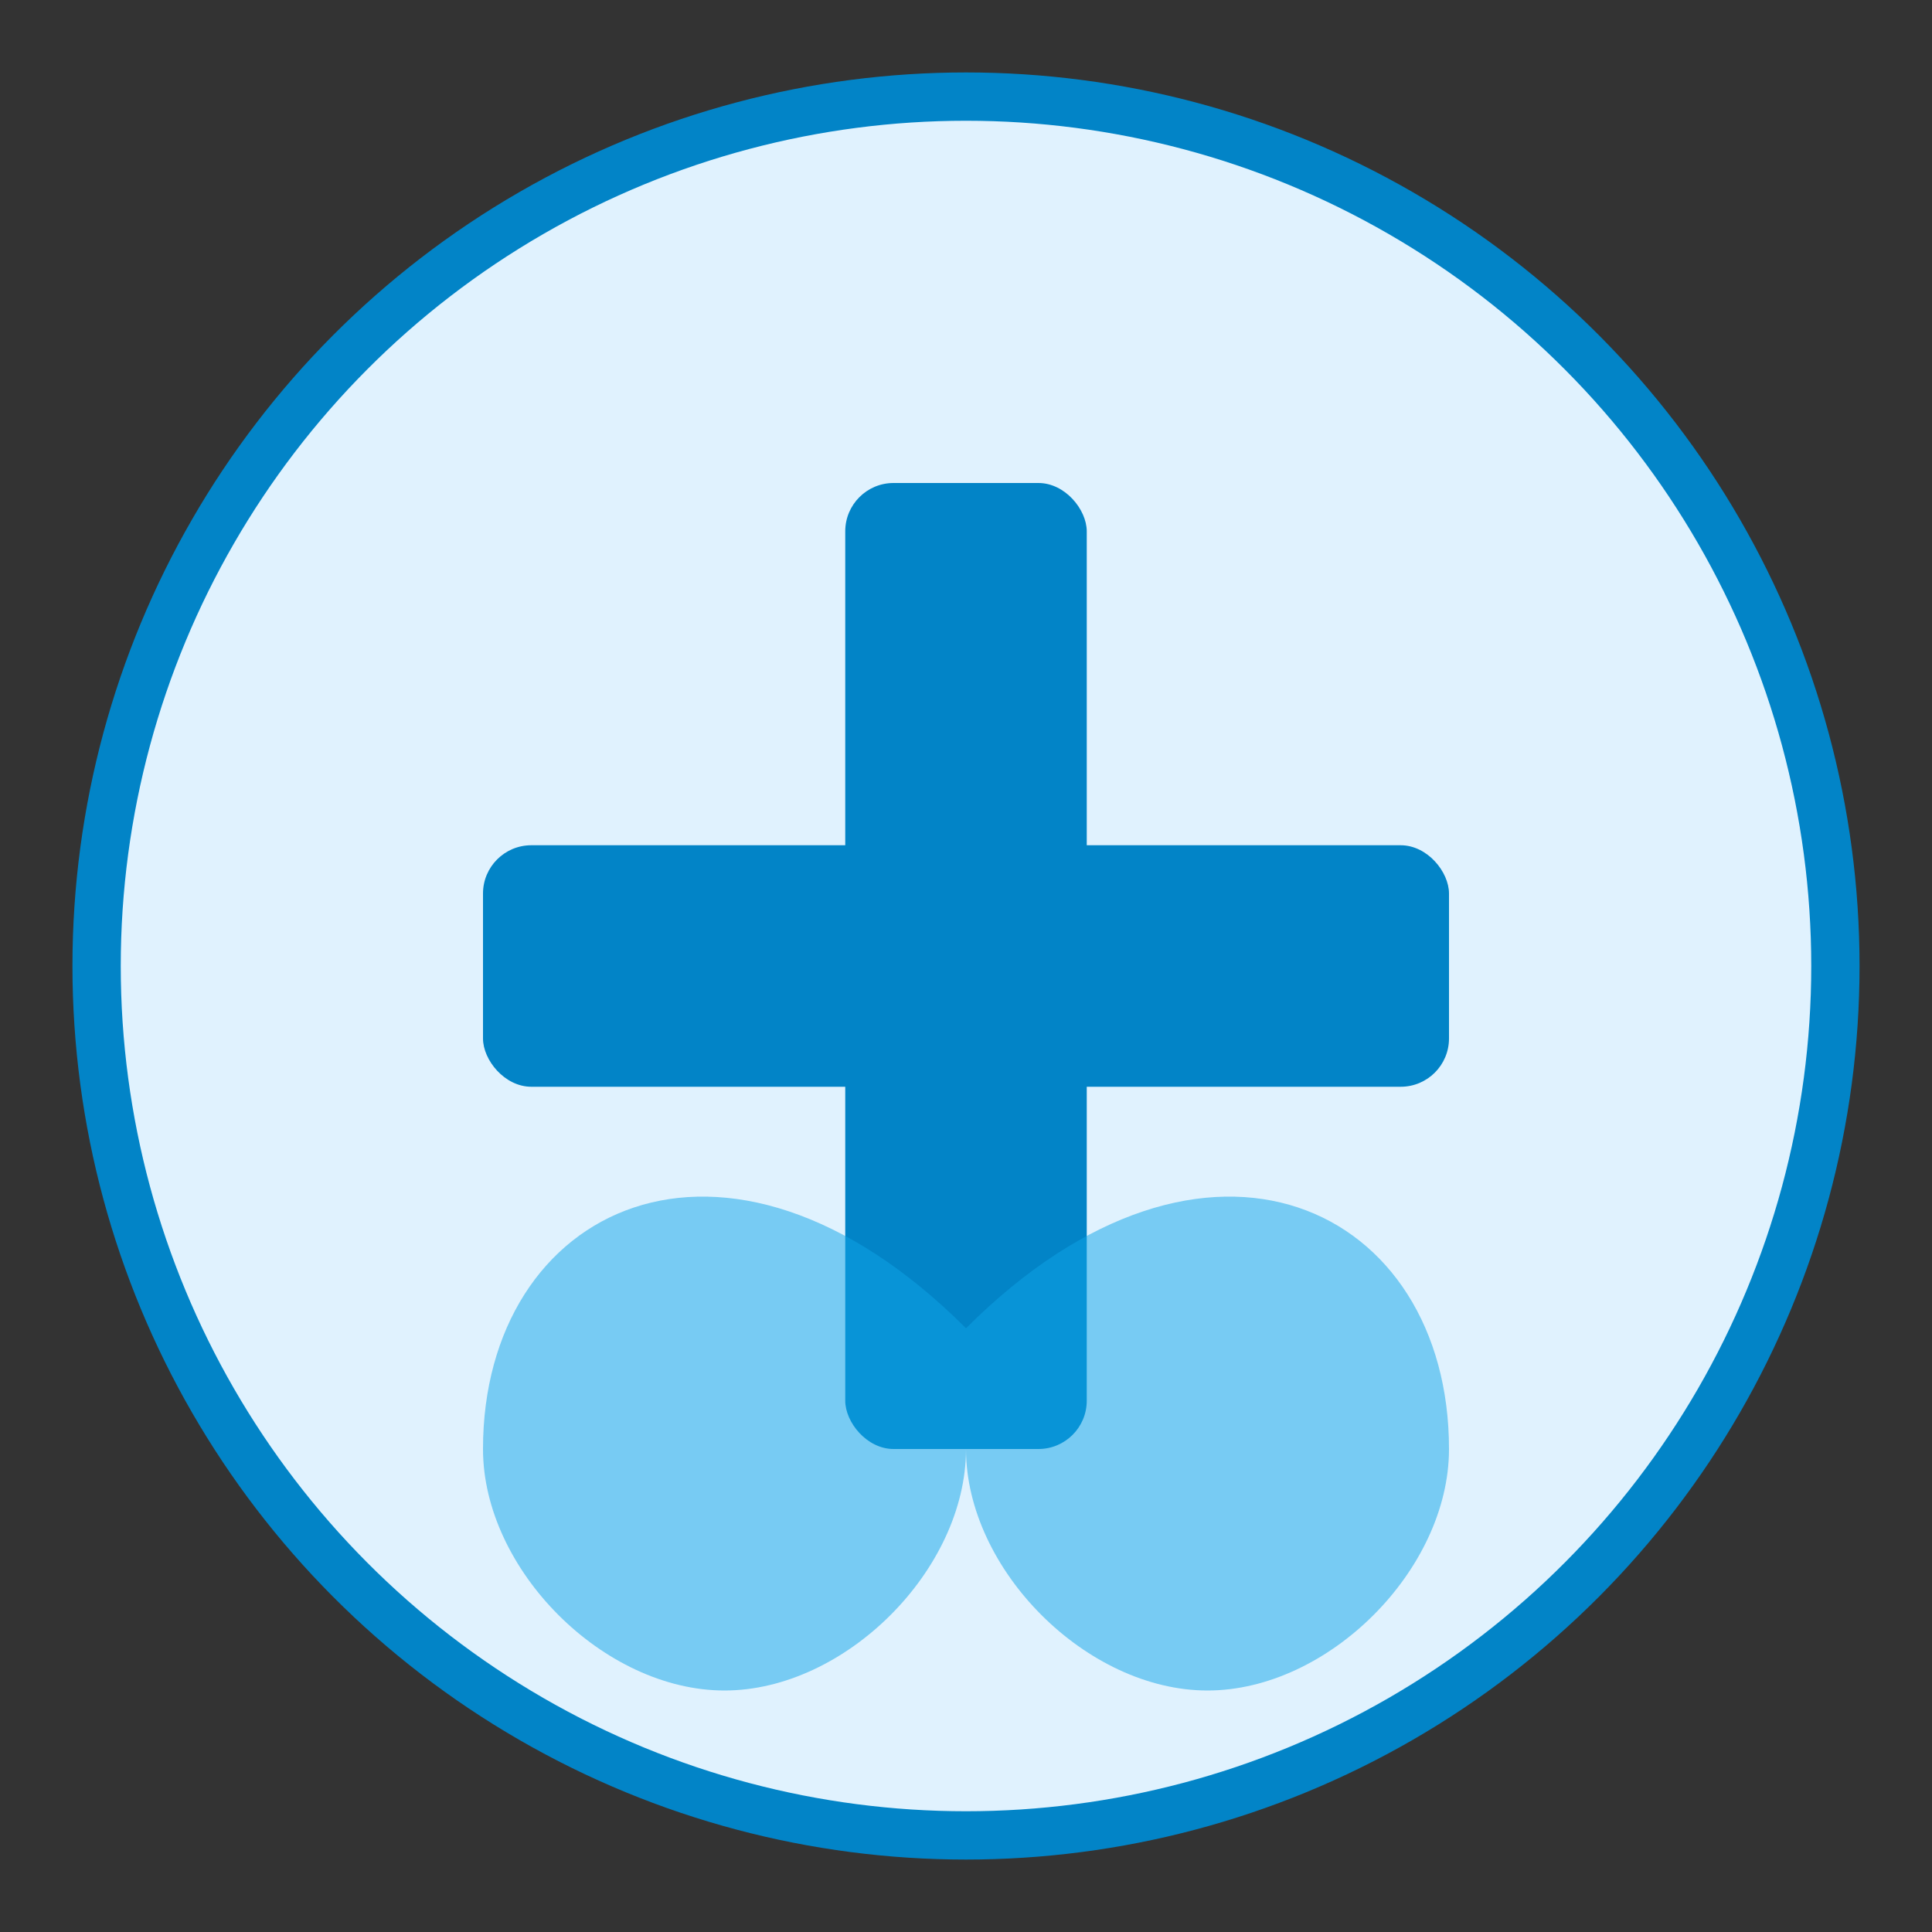 <?xml version="1.0" encoding="UTF-8"?>
<svg width="80" height="80" viewBox="0 0 80 80" fill="none" xmlns="http://www.w3.org/2000/svg">
  <rect x="0" y="0" width="80" height="80" fill="#333333" stroke="none"/>
  <!-- Circle background -->
  <circle cx="40" cy="40" r="36" fill="#E0F2FE" stroke="#0284C7" stroke-width="2" />
  
  <!-- Plus symbol (medical cross) -->
  <rect x="35" y="20" width="10" height="40" rx="2" fill="#0284C7" />
  <rect x="20" y="35" width="40" height="10" rx="2" fill="#0284C7" />
  
  <!-- Heart shape -->
  <path d="M40 55 C30 45 20 50 20 60 C20 65 25 70 30 70 C35 70 40 65 40 60 C40 65 45 70 50 70 C55 70 60 65 60 60 C60 50 50 45 40 55 Z" fill="#0EA5E9" opacity="0.5" />
</svg>